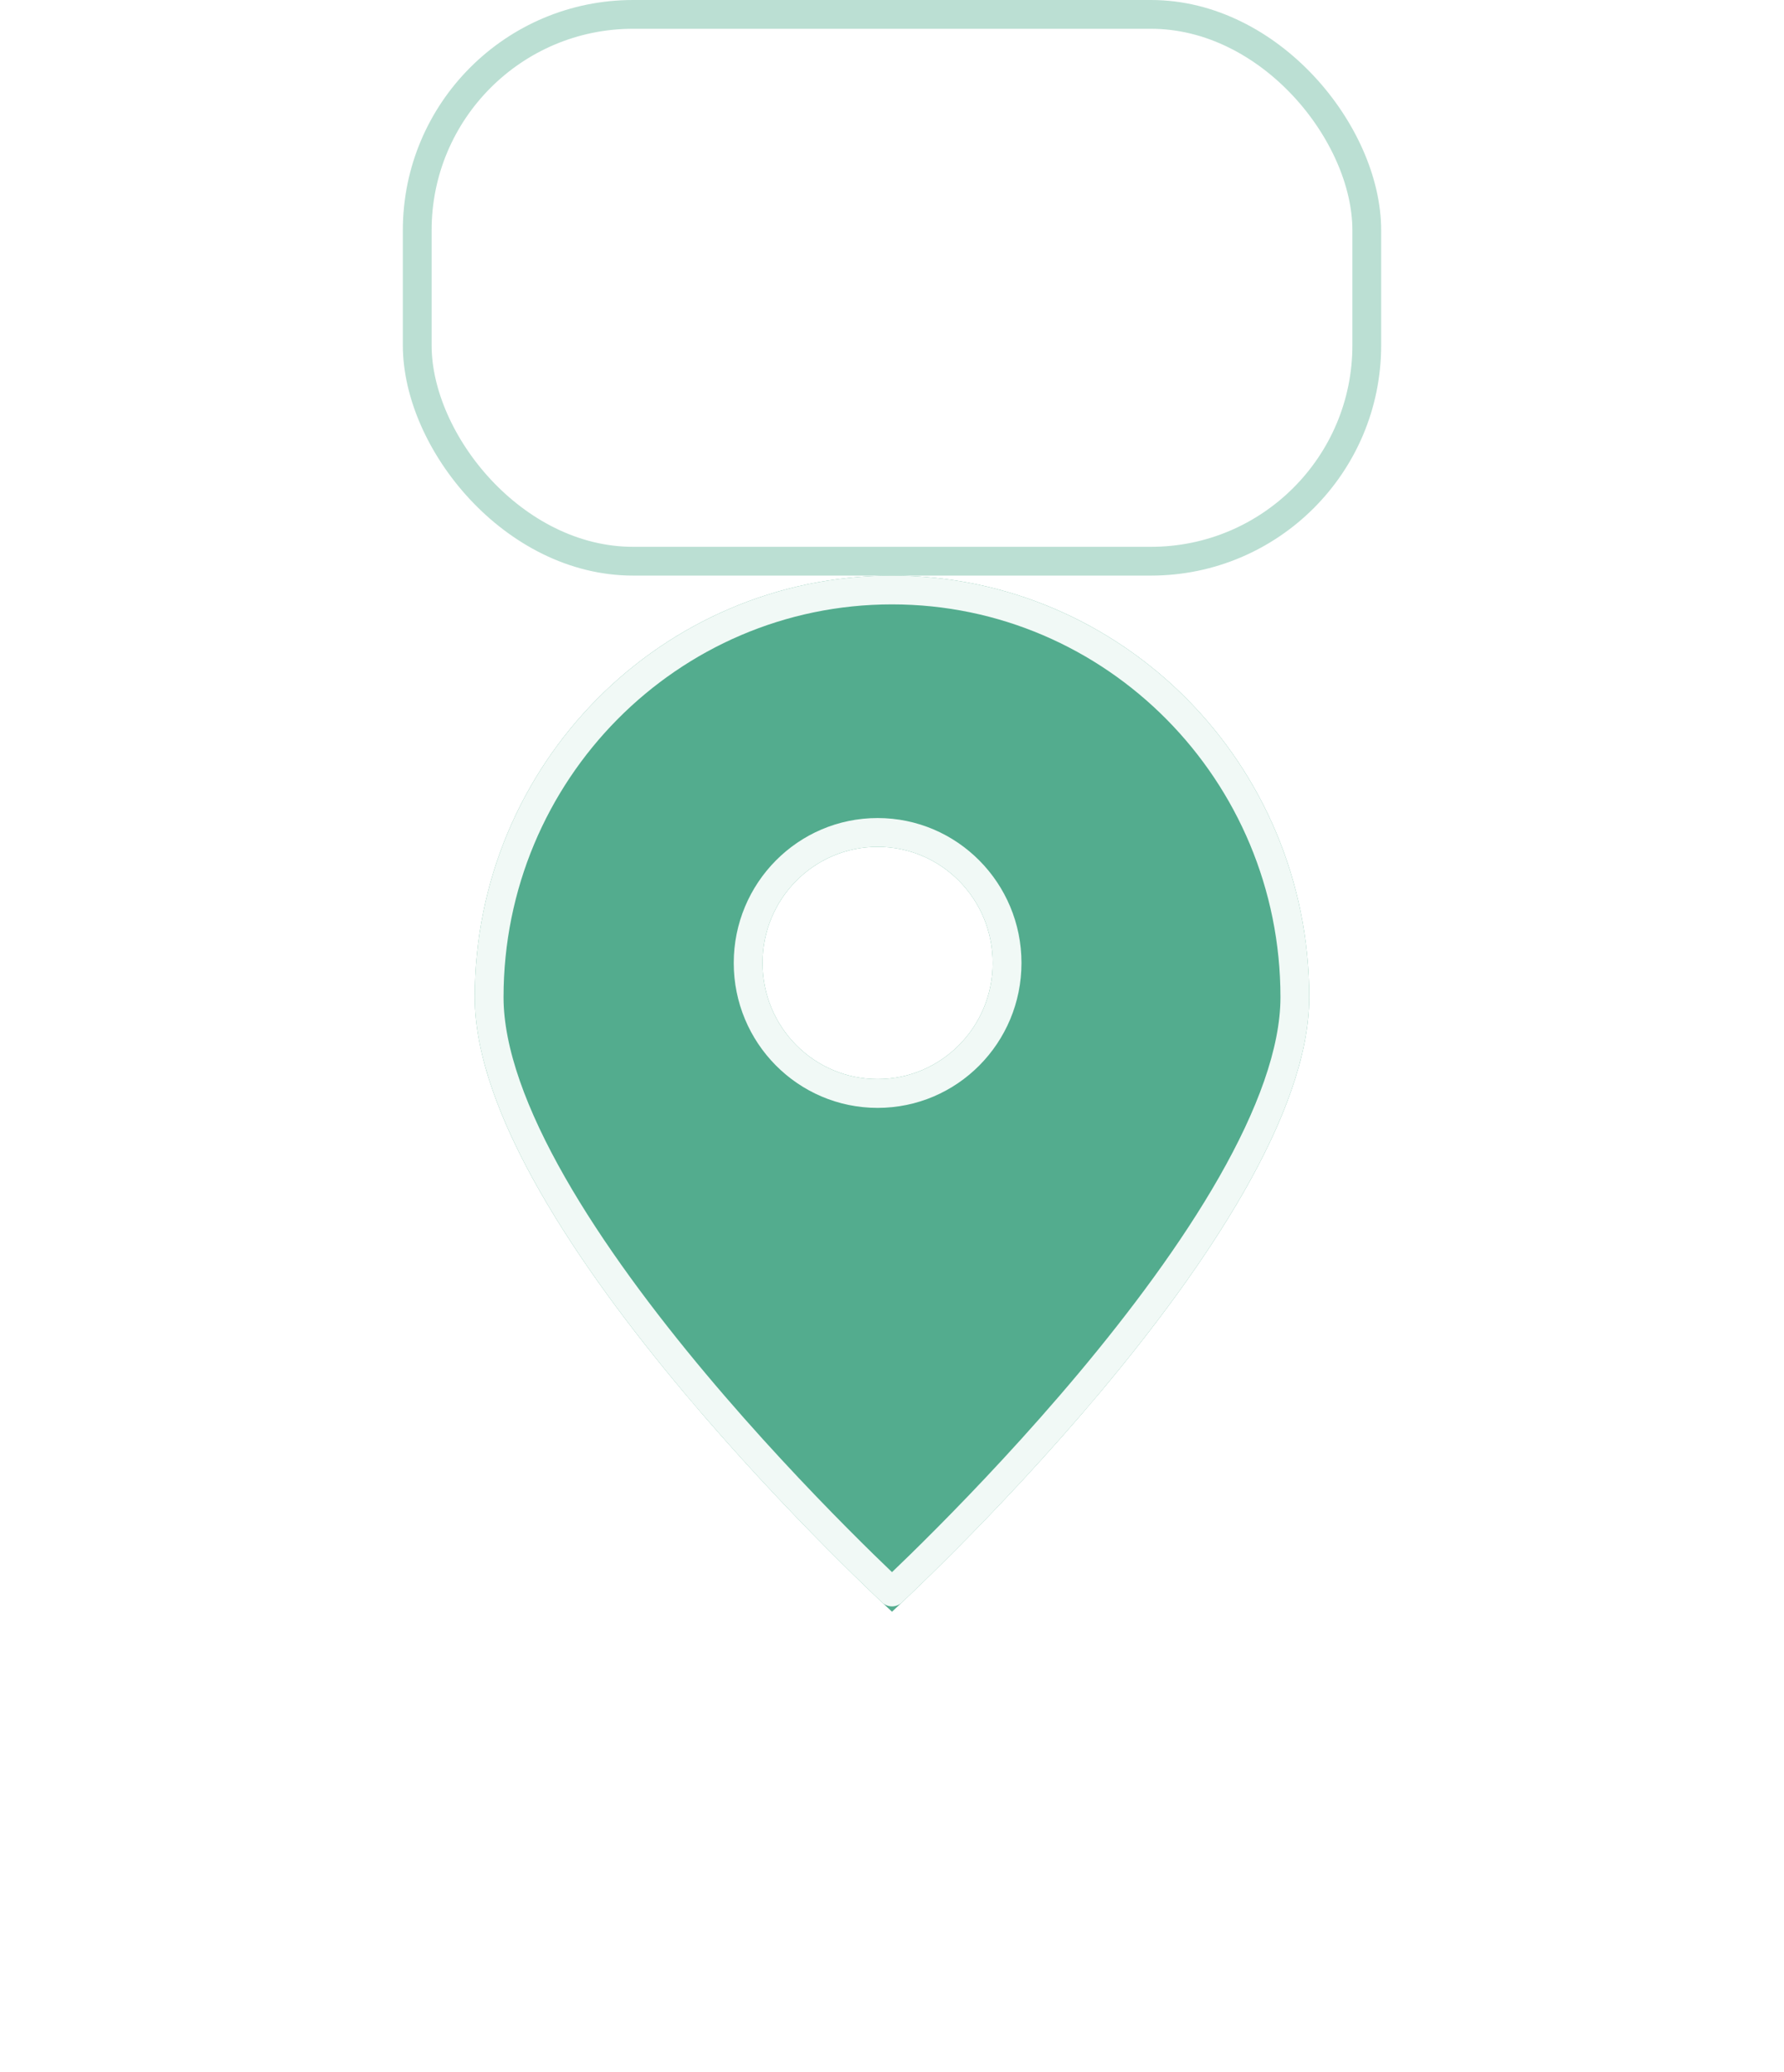 <svg width="62" height="72" viewBox="0 0 62 72" fill="none" xmlns="http://www.w3.org/2000/svg">
<rect x="14.5" y="0.5" width="33" height="19" rx="7.5" fill="white"/>
<rect x="14.5" y="0.5" width="33" height="19" rx="7.5" stroke="#BBDFD3"/>
<g filter="url(#filter0_d_604_1084)">
<path fill-rule="evenodd" clip-rule="evenodd" d="M31 52C31 52 45.5 38.743 45.5 30.651C45.5 22.559 39.008 16 31 16C22.992 16 16.5 22.559 16.5 30.651C16.5 38.743 31 52 31 52ZM30.5 33.495C32.709 33.495 34.5 31.689 34.5 29.46C34.5 27.231 32.709 25.424 30.5 25.424C28.291 25.424 26.5 27.231 26.5 29.46C26.5 31.689 28.291 33.495 30.5 33.495Z" fill="#53AC8E"/>
<path d="M31.278 51.053C31.173 51.153 31.08 51.241 31 51.316C30.92 51.241 30.827 51.153 30.722 51.053C30.328 50.677 29.765 50.131 29.089 49.45C27.736 48.087 25.934 46.188 24.133 44.039C22.331 41.888 20.539 39.498 19.2 37.153C17.854 34.795 17 32.542 17 30.651C17 22.831 23.273 16.5 31 16.5C38.727 16.5 45 22.831 45 30.651C45 32.542 44.146 34.795 42.8 37.153C41.461 39.498 39.669 41.888 37.867 44.039C36.066 46.188 34.264 48.087 32.911 49.45C32.235 50.131 31.672 50.677 31.278 51.053ZM30.5 33.995C32.989 33.995 35 31.961 35 29.46C35 26.959 32.989 24.924 30.5 24.924C28.011 24.924 26 26.959 26 29.46C26 31.961 28.011 33.995 30.5 33.995Z" stroke="#F1F9F6" stroke-linejoin="round"/>
</g>
<defs>
<filter id="filter0_d_604_1084" x="0.5" y="4" width="61" height="68" filterUnits="userSpaceOnUse" color-interpolation-filters="sRGB">
<feFlood flood-opacity="0" result="BackgroundImageFix"/>
<feColorMatrix in="SourceAlpha" type="matrix" values="0 0 0 0 0 0 0 0 0 0 0 0 0 0 0 0 0 0 127 0" result="hardAlpha"/>
<feOffset dy="4"/>
<feGaussianBlur stdDeviation="8"/>
<feComposite in2="hardAlpha" operator="out"/>
<feColorMatrix type="matrix" values="0 0 0 0 0 0 0 0 0 0 0 0 0 0 0 0 0 0 0.1 0"/>
<feBlend mode="normal" in2="BackgroundImageFix" result="effect1_dropShadow_604_1084"/>
<feBlend mode="normal" in="SourceGraphic" in2="effect1_dropShadow_604_1084" result="shape"/>
</filter>
</defs>
</svg>
